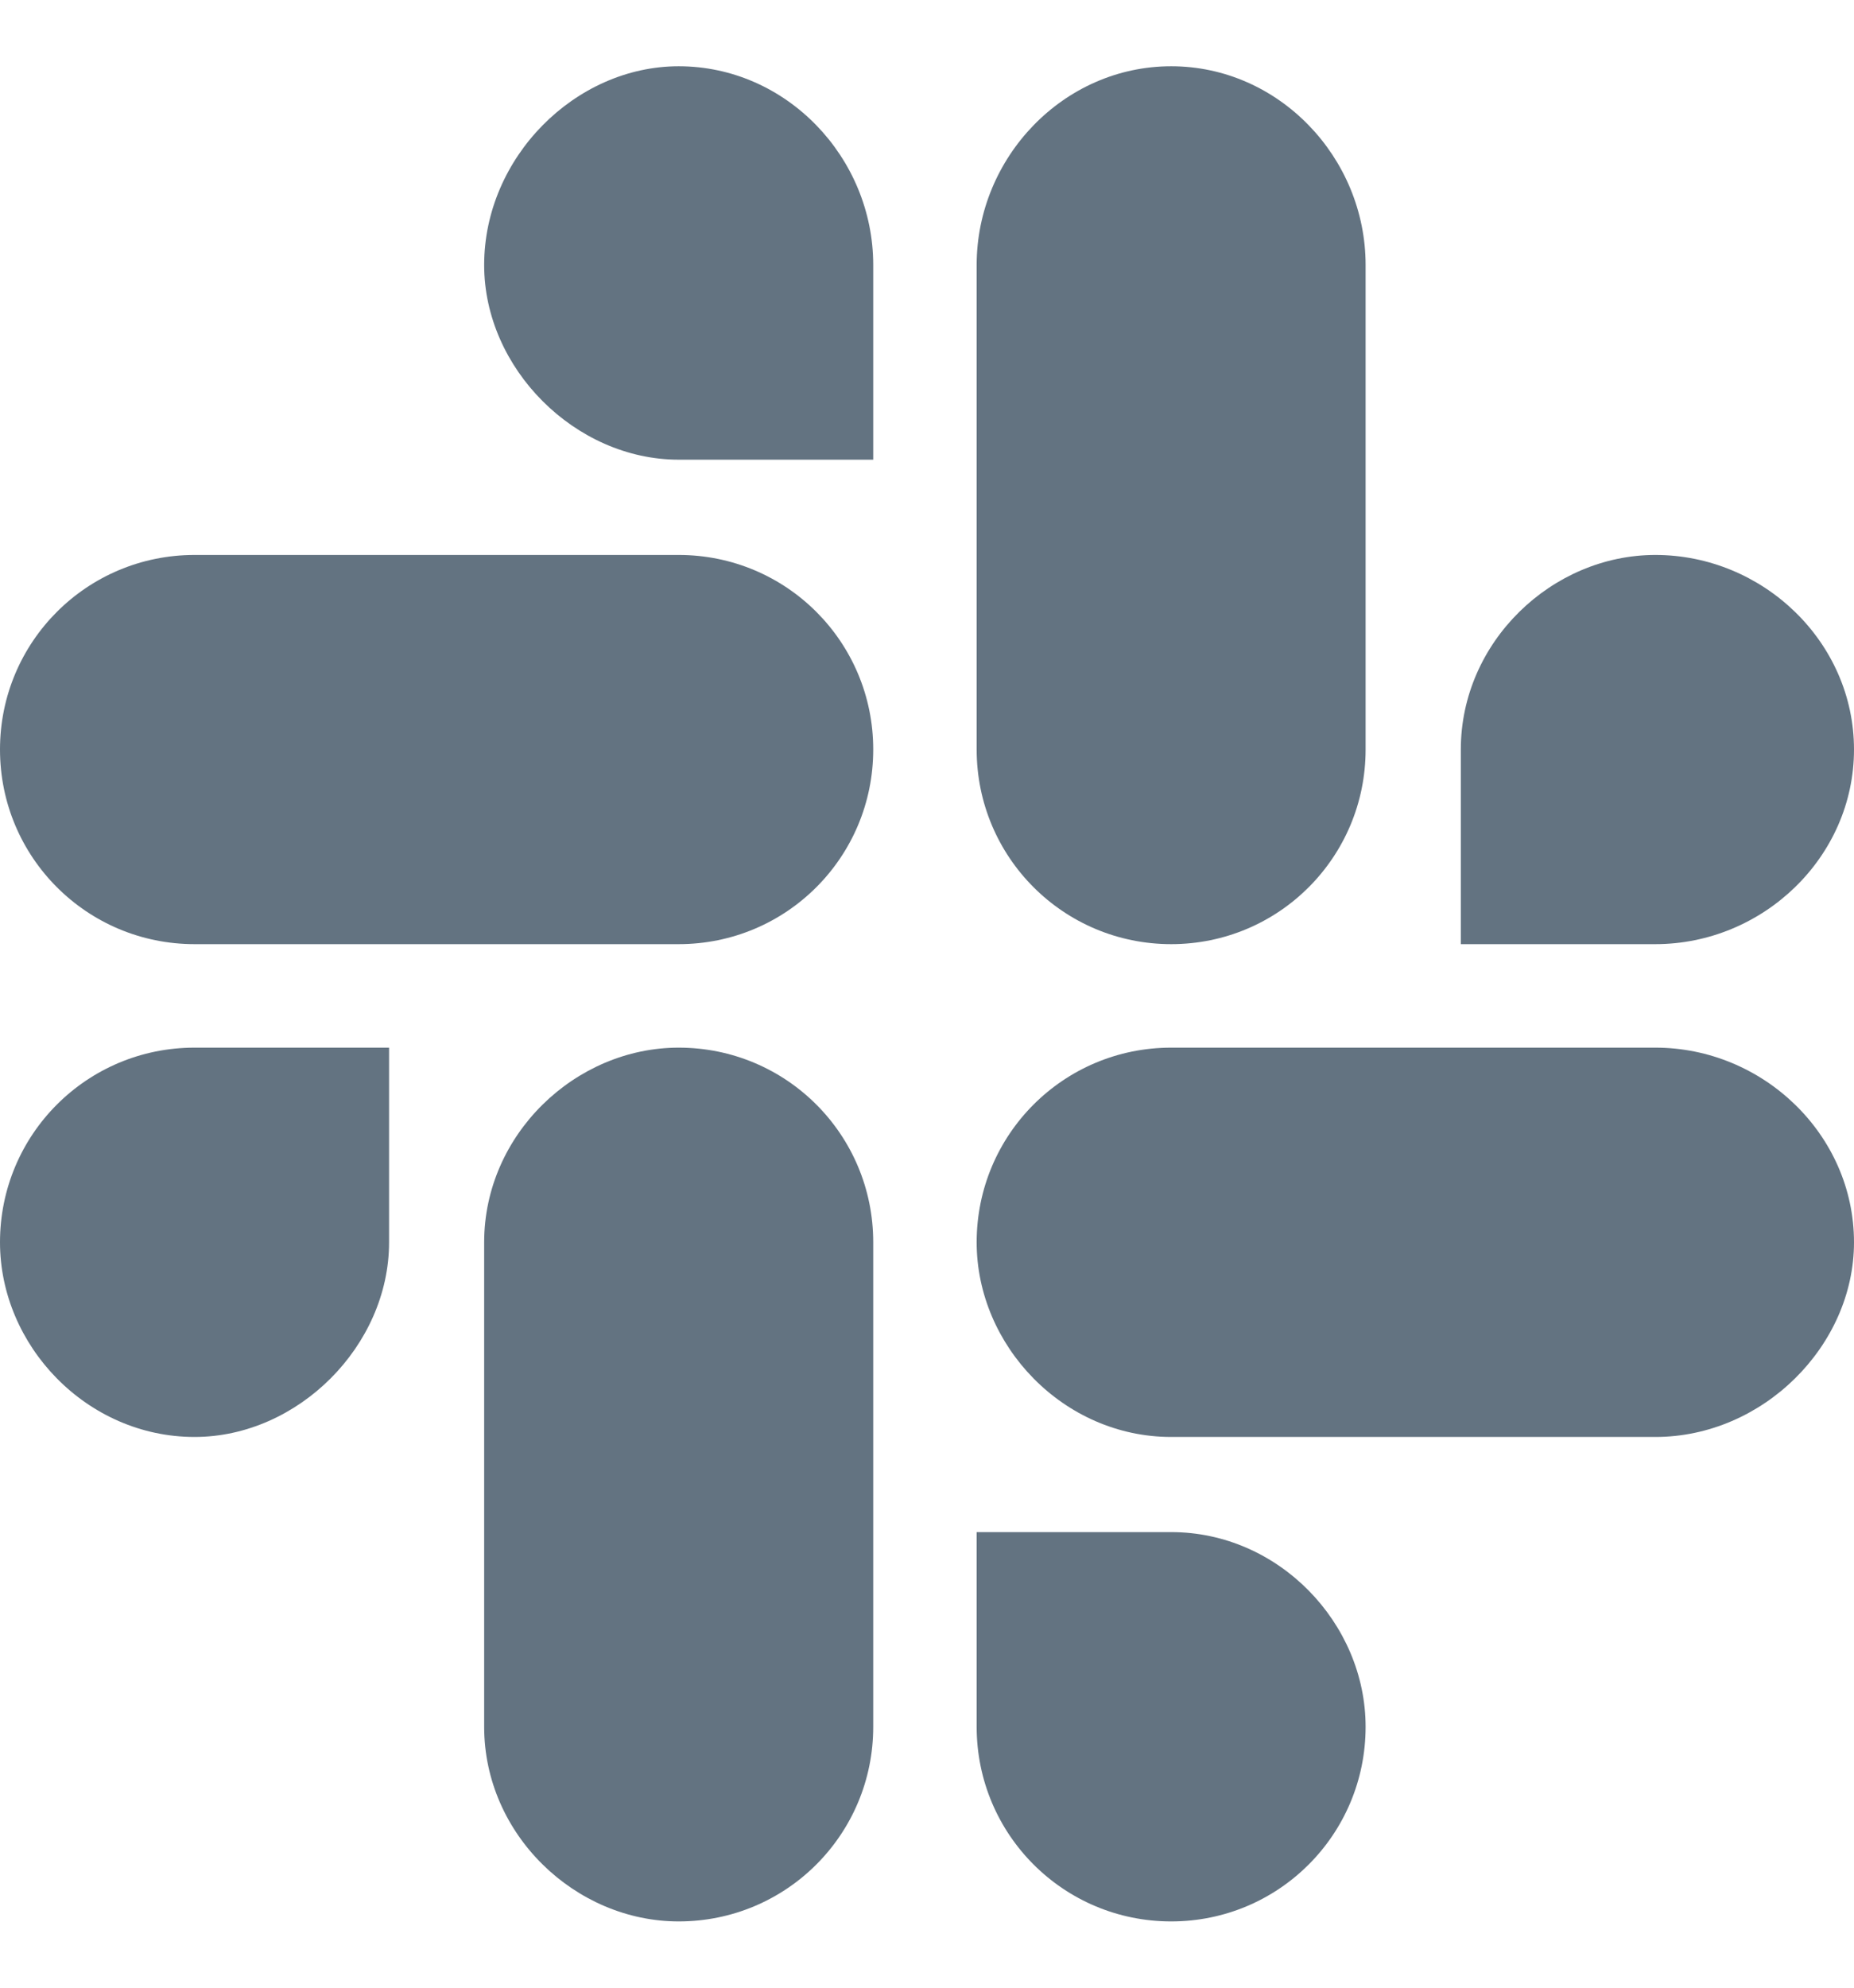 <svg width="14" height="15" viewBox="0 0 14 15" fill="none" xmlns="http://www.w3.org/2000/svg">
<path d="M2.938 9.375C2.938 10.156 2.25 10.844 1.469 10.844C0.656 10.844 0 10.156 0 9.375C0 8.562 0.656 7.906 1.469 7.906H2.938V9.375ZM3.656 9.375C3.656 8.562 4.344 7.906 5.125 7.906C5.938 7.906 6.594 8.562 6.594 9.375V13.031C6.594 13.844 5.938 14.5 5.125 14.5C4.344 14.5 3.656 13.844 3.656 13.031V9.375ZM5.125 3.469C4.344 3.469 3.656 2.781 3.656 2C3.656 1.188 4.344 0.5 5.125 0.5C5.938 0.5 6.594 1.188 6.594 2V3.469H5.125ZM5.125 4.188C5.938 4.188 6.594 4.844 6.594 5.656C6.594 6.469 5.938 7.125 5.125 7.125H1.469C0.656 7.125 0 6.469 0 5.656C0 4.844 0.656 4.188 1.469 4.188H5.125ZM11.031 5.656C11.031 4.844 11.719 4.188 12.5 4.188C13.312 4.188 14 4.844 14 5.656C14 6.469 13.312 7.125 12.5 7.125H11.031V5.656ZM10.312 5.656C10.312 6.469 9.656 7.125 8.844 7.125C8.031 7.125 7.375 6.469 7.375 5.656V2C7.375 1.188 8.031 0.5 8.844 0.5C9.656 0.5 10.312 1.188 10.312 2V5.656ZM8.844 11.562C9.656 11.562 10.312 12.25 10.312 13.031C10.312 13.844 9.656 14.5 8.844 14.5C8.031 14.5 7.375 13.844 7.375 13.031V11.562H8.844ZM8.844 10.844C8.031 10.844 7.375 10.156 7.375 9.375C7.375 8.562 8.031 7.906 8.844 7.906H12.5C13.312 7.906 14 8.562 14 9.375C14 10.156 13.312 10.844 12.5 10.844H8.844Z" fill="#637381"/>
</svg>
